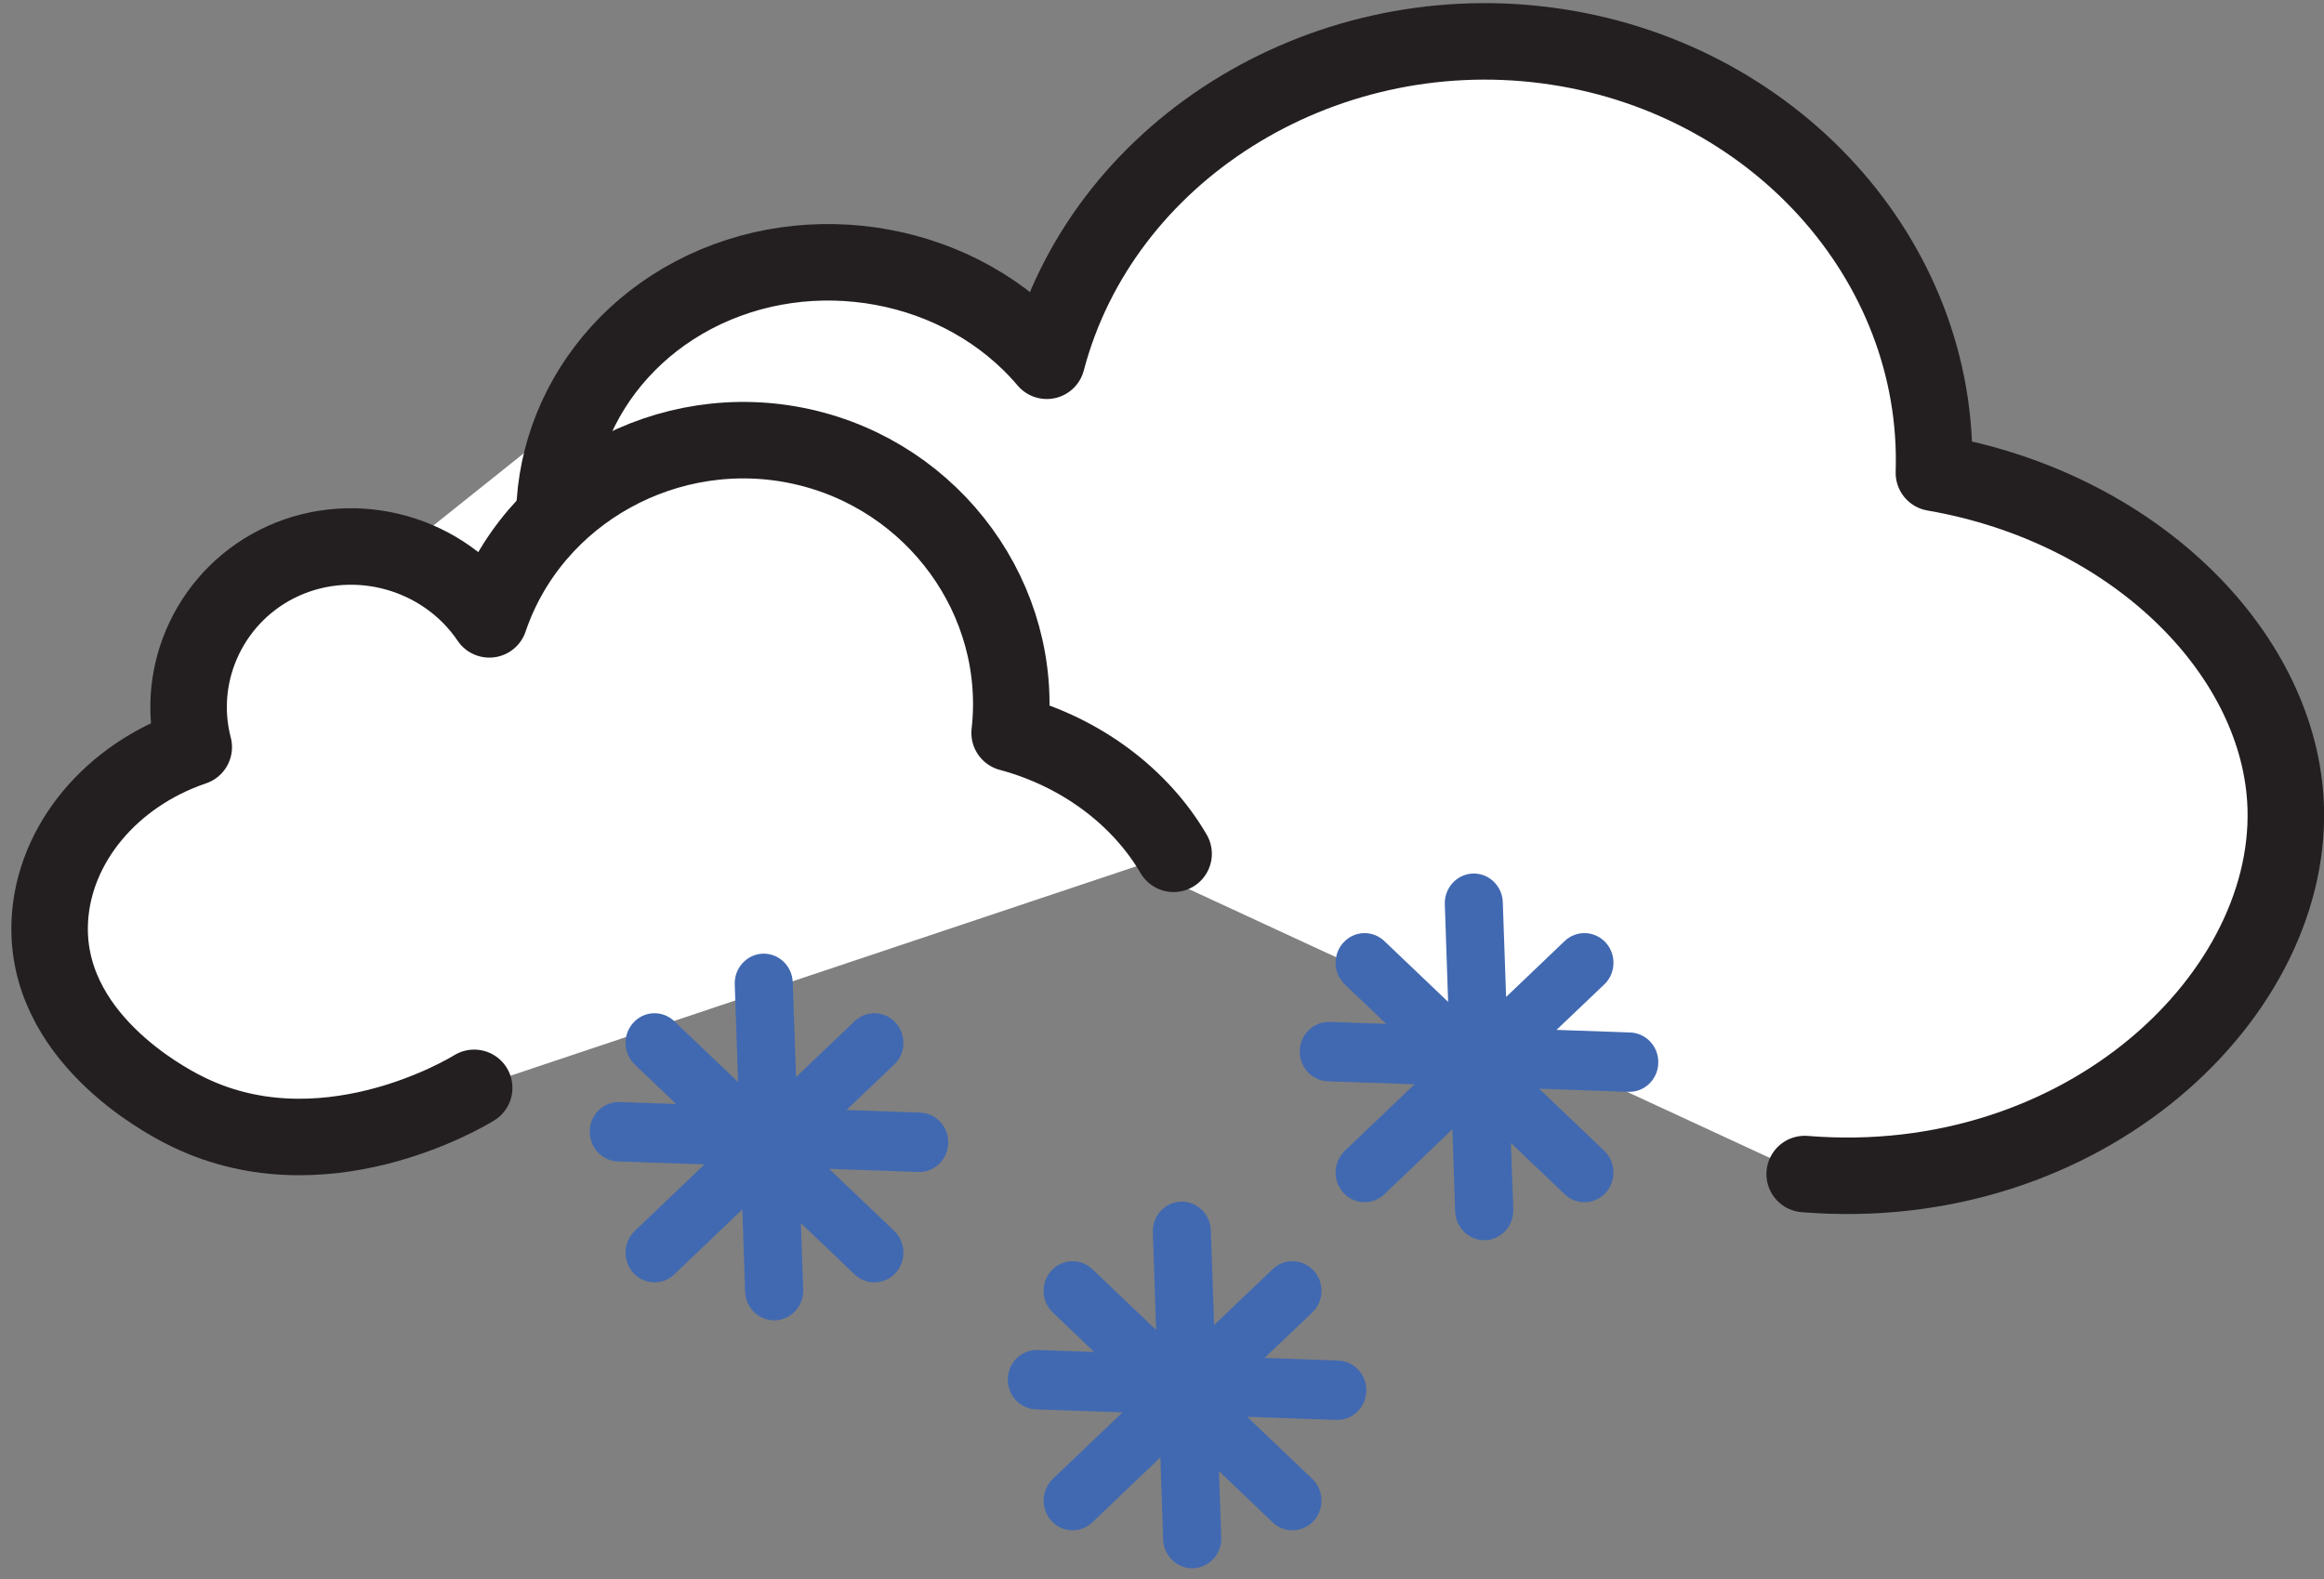 <?xml version="1.0" encoding="UTF-8"?>
<svg width="153px" height="104px" viewBox="0 0 153 104" version="1.1" xmlns="http://www.w3.org/2000/svg" xmlns:xlink="http://www.w3.org/1999/xlink">
    <rect x="0" y="0" width="153" height="104" fill="#808080" stroke="none"/>
    <!-- Generator: Sketch 52.5 (67469) - http://www.bohemiancoding.com/sketch -->
    <title>Group 12</title>
    <desc>Created with Sketch.</desc>
    <g id="Page-1" stroke="none" stroke-width="1" fill="none" fill-rule="evenodd">
        <g id="Letter" transform="translate(-58, -445)">
            <g id="Group-12" transform="translate(61, 447)">
                <path d="M46.35,15.97 C47.579,16.209 48.8,16.61 50.02,17.23 C54.91,19.709 58.18,24.828 58.84,29.799 C58.97,30.779 58.999,31.739 58.94,32.669 C58.62,37.599 55.84,41.809 52.94,44.908 L52.91,44.94 C52.81,45.02 52.709,45.099 52.62,45.169 C52.37,45.368 52.12,45.559 51.89,45.73 C50.61,46.699 49.669,47.27 49.45,47.408 C47.66,48.489 45.789,49.3 43.89,49.929 C39.23,49.94 34.59,49.859 29.999,48.98 C27.41,48.48 24.88,47.779 22.32,47.158 C20.43,46.699 13.35,45.879 9.459,45.449 L46.35,15.97 Z" id="Fill-1" fill="#FFFFFF"></path>
                <g id="Group-5" transform="translate(33, 0)">
                    <path d="M82.811,75.312 C101.255,76.81 115.258,63.374 114.456,50.642 C113.837,40.828 104.418,31.395 91.318,29.135 C91.775,15.124 80.688,2.917 65.798,0.987 C50.832,-0.954 36.515,8.071 32.915,21.757 C27.347,15.179 17.386,13.36 9.654,17.433 C2.114,21.405 -1.37,29.96 1.488,37.674" id="Fill-3" fill="#FFFFFF"></path>
                    <path d="M82.811,75.312 C101.255,76.81 115.258,63.374 114.456,50.642 C113.837,40.828 104.418,31.395 91.318,29.135 C91.775,15.124 80.688,2.917 65.798,0.987 C50.832,-0.954 36.515,8.071 32.915,21.757 C27.347,15.179 17.386,13.36 9.654,17.433 C2.114,21.405 -1.37,29.96 1.488,37.674" id="Stroke-4" stroke="#231F20" stroke-width="5.037" stroke-linecap="round" stroke-linejoin="round"></path>
                </g>
                <g id="Group-8" transform="translate(0, 26)">
                    <path d="M74.263,28.224 C72.15,24.603 68.324,21.567 63.469,20.263 C64.464,11.524 58.521,3.346 49.79,1.409 C41.015,-0.539 32.058,4.404 29.215,12.786 C26.253,8.4 20.44,6.773 15.645,8.941 C10.968,11.055 8.459,16.235 9.755,21.2 C4.305,23.051 0.564,27.579 0.283,32.564 C-0.154,40.275 7.95,44.487 9.003,45.035 C18.05,49.736 27.674,43.973 28.217,43.636" id="Fill-6" fill="#FFFFFF"></path>
                    <path d="M74.263,28.224 C72.15,24.603 68.324,21.567 63.469,20.263 C64.464,11.524 58.521,3.346 49.79,1.409 C41.015,-0.539 32.058,4.404 29.215,12.786 C26.253,8.4 20.44,6.773 15.645,8.941 C10.968,11.055 8.459,16.235 9.755,21.2 C4.305,23.051 0.564,27.579 0.283,32.564 C-0.154,40.275 7.95,44.487 9.003,45.035 C18.05,49.736 27.674,43.973 28.217,43.636" id="Stroke-7" stroke="#231F20" stroke-width="5.037" stroke-linecap="round" stroke-linejoin="round"></path>
                </g>
                <path d="M59.427,73.289 C59.391,74.369 58.511,75.209 57.45,75.175 L51.583,74.969 L55.872,79.058 C56.643,79.795 56.679,81.037 55.963,81.826 C55.582,82.237 55.074,82.443 54.567,82.443 C54.095,82.443 53.633,82.271 53.261,81.92 L49.725,78.543 L49.879,82.923 C49.915,84.003 49.09,84.903 48.03,84.946 C47.486,84.963 46.978,84.74 46.614,84.372 C46.288,84.038 46.071,83.575 46.053,83.06 L45.871,77.643 L41.392,81.92 C41.03,82.271 40.558,82.443 40.096,82.443 C39.578,82.443 39.071,82.237 38.699,81.826 C37.974,81.037 38.019,79.795 38.79,79.058 L43.378,74.678 L37.665,74.48 C37.167,74.463 36.714,74.24 36.378,73.906 C36.025,73.537 35.807,73.023 35.825,72.457 C35.862,71.377 36.74,70.537 37.802,70.571 L41.51,70.7 L38.79,68.102 C38.019,67.365 37.974,66.132 38.699,65.343 C39.415,64.554 40.621,64.512 41.392,65.248 L45.59,69.251 L45.372,62.822 C45.336,61.742 46.161,60.843 47.213,60.8 C48.275,60.766 49.154,61.614 49.19,62.685 L49.407,68.926 L53.261,65.248 C54.031,64.512 55.238,64.554 55.963,65.343 C56.679,66.132 56.643,67.365 55.872,68.102 L52.726,71.095 L57.586,71.266 C58.638,71.309 59.463,72.209 59.427,73.289" id="Fill-9" fill="#4169B1"></path>
                <path d="M106.173,68.013 C106.137,69.093 105.258,69.933 104.196,69.898 L98.33,69.692 L102.619,73.781 C103.39,74.519 103.426,75.76 102.71,76.549 C102.329,76.96 101.821,77.166 101.314,77.166 C100.842,77.166 100.38,76.995 100.008,76.644 L96.472,73.266 L96.626,77.647 C96.662,78.727 95.837,79.626 94.777,79.669 C94.232,79.686 93.725,79.463 93.361,79.096 C93.035,78.761 92.818,78.299 92.8,77.784 L92.618,72.367 L88.139,76.644 C87.777,76.995 87.305,77.166 86.843,77.166 C86.325,77.166 85.818,76.96 85.446,76.549 C84.721,75.76 84.766,74.519 85.536,73.781 L90.124,69.401 L84.412,69.204 C83.914,69.186 83.46,68.963 83.125,68.629 C82.772,68.26 82.554,67.746 82.571,67.18 C82.609,66.1 83.487,65.26 84.548,65.294 L88.257,65.424 L85.536,62.825 C84.766,62.089 84.721,60.855 85.446,60.066 C86.162,59.278 87.368,59.236 88.139,59.971 L92.337,63.974 L92.119,57.545 C92.083,56.465 92.908,55.566 93.96,55.523 C95.021,55.489 95.901,56.337 95.937,57.408 L96.154,63.65 L100.008,59.971 C100.778,59.236 101.985,59.278 102.71,60.066 C103.426,60.855 103.39,62.089 102.619,62.825 L99.473,65.819 L104.333,65.99 C105.385,66.032 106.21,66.933 106.173,68.013" id="Fill-10" fill="#4169B1"></path>
                <path d="M86.95,89.617 C86.914,90.697 86.034,91.537 84.973,91.503 L79.107,91.297 L83.395,95.386 C84.166,96.123 84.203,97.366 83.486,98.154 C83.105,98.565 82.597,98.771 82.09,98.771 C81.618,98.771 81.156,98.6 80.784,98.249 L77.248,94.871 L77.402,99.252 C77.438,100.332 76.613,101.231 75.553,101.274 C75.009,101.292 74.501,101.068 74.137,100.7 C73.811,100.366 73.594,99.903 73.576,99.388 L73.394,93.971 L68.915,98.249 C68.553,98.6 68.081,98.771 67.619,98.771 C67.102,98.771 66.595,98.565 66.222,98.154 C65.497,97.366 65.543,96.123 66.313,95.386 L70.901,91.006 L65.188,90.808 C64.69,90.791 64.237,90.568 63.901,90.234 C63.548,89.865 63.33,89.351 63.348,88.785 C63.385,87.705 64.263,86.865 65.325,86.899 L69.033,87.028 L66.313,84.43 C65.543,83.694 65.497,82.46 66.222,81.671 C66.938,80.883 68.144,80.84 68.915,81.577 L73.113,85.58 L72.895,79.151 C72.859,78.071 73.684,77.171 74.736,77.128 C75.798,77.094 76.677,77.942 76.713,79.013 L76.93,85.254 L80.784,81.577 C81.554,80.84 82.761,80.883 83.486,81.671 C84.203,82.46 84.166,83.694 83.395,84.43 L80.249,87.423 L85.109,87.594 C86.161,87.637 86.986,88.537 86.95,89.617" id="Fill-11" fill="#4169B1"></path>
            </g>
        </g>
    </g>
</svg>